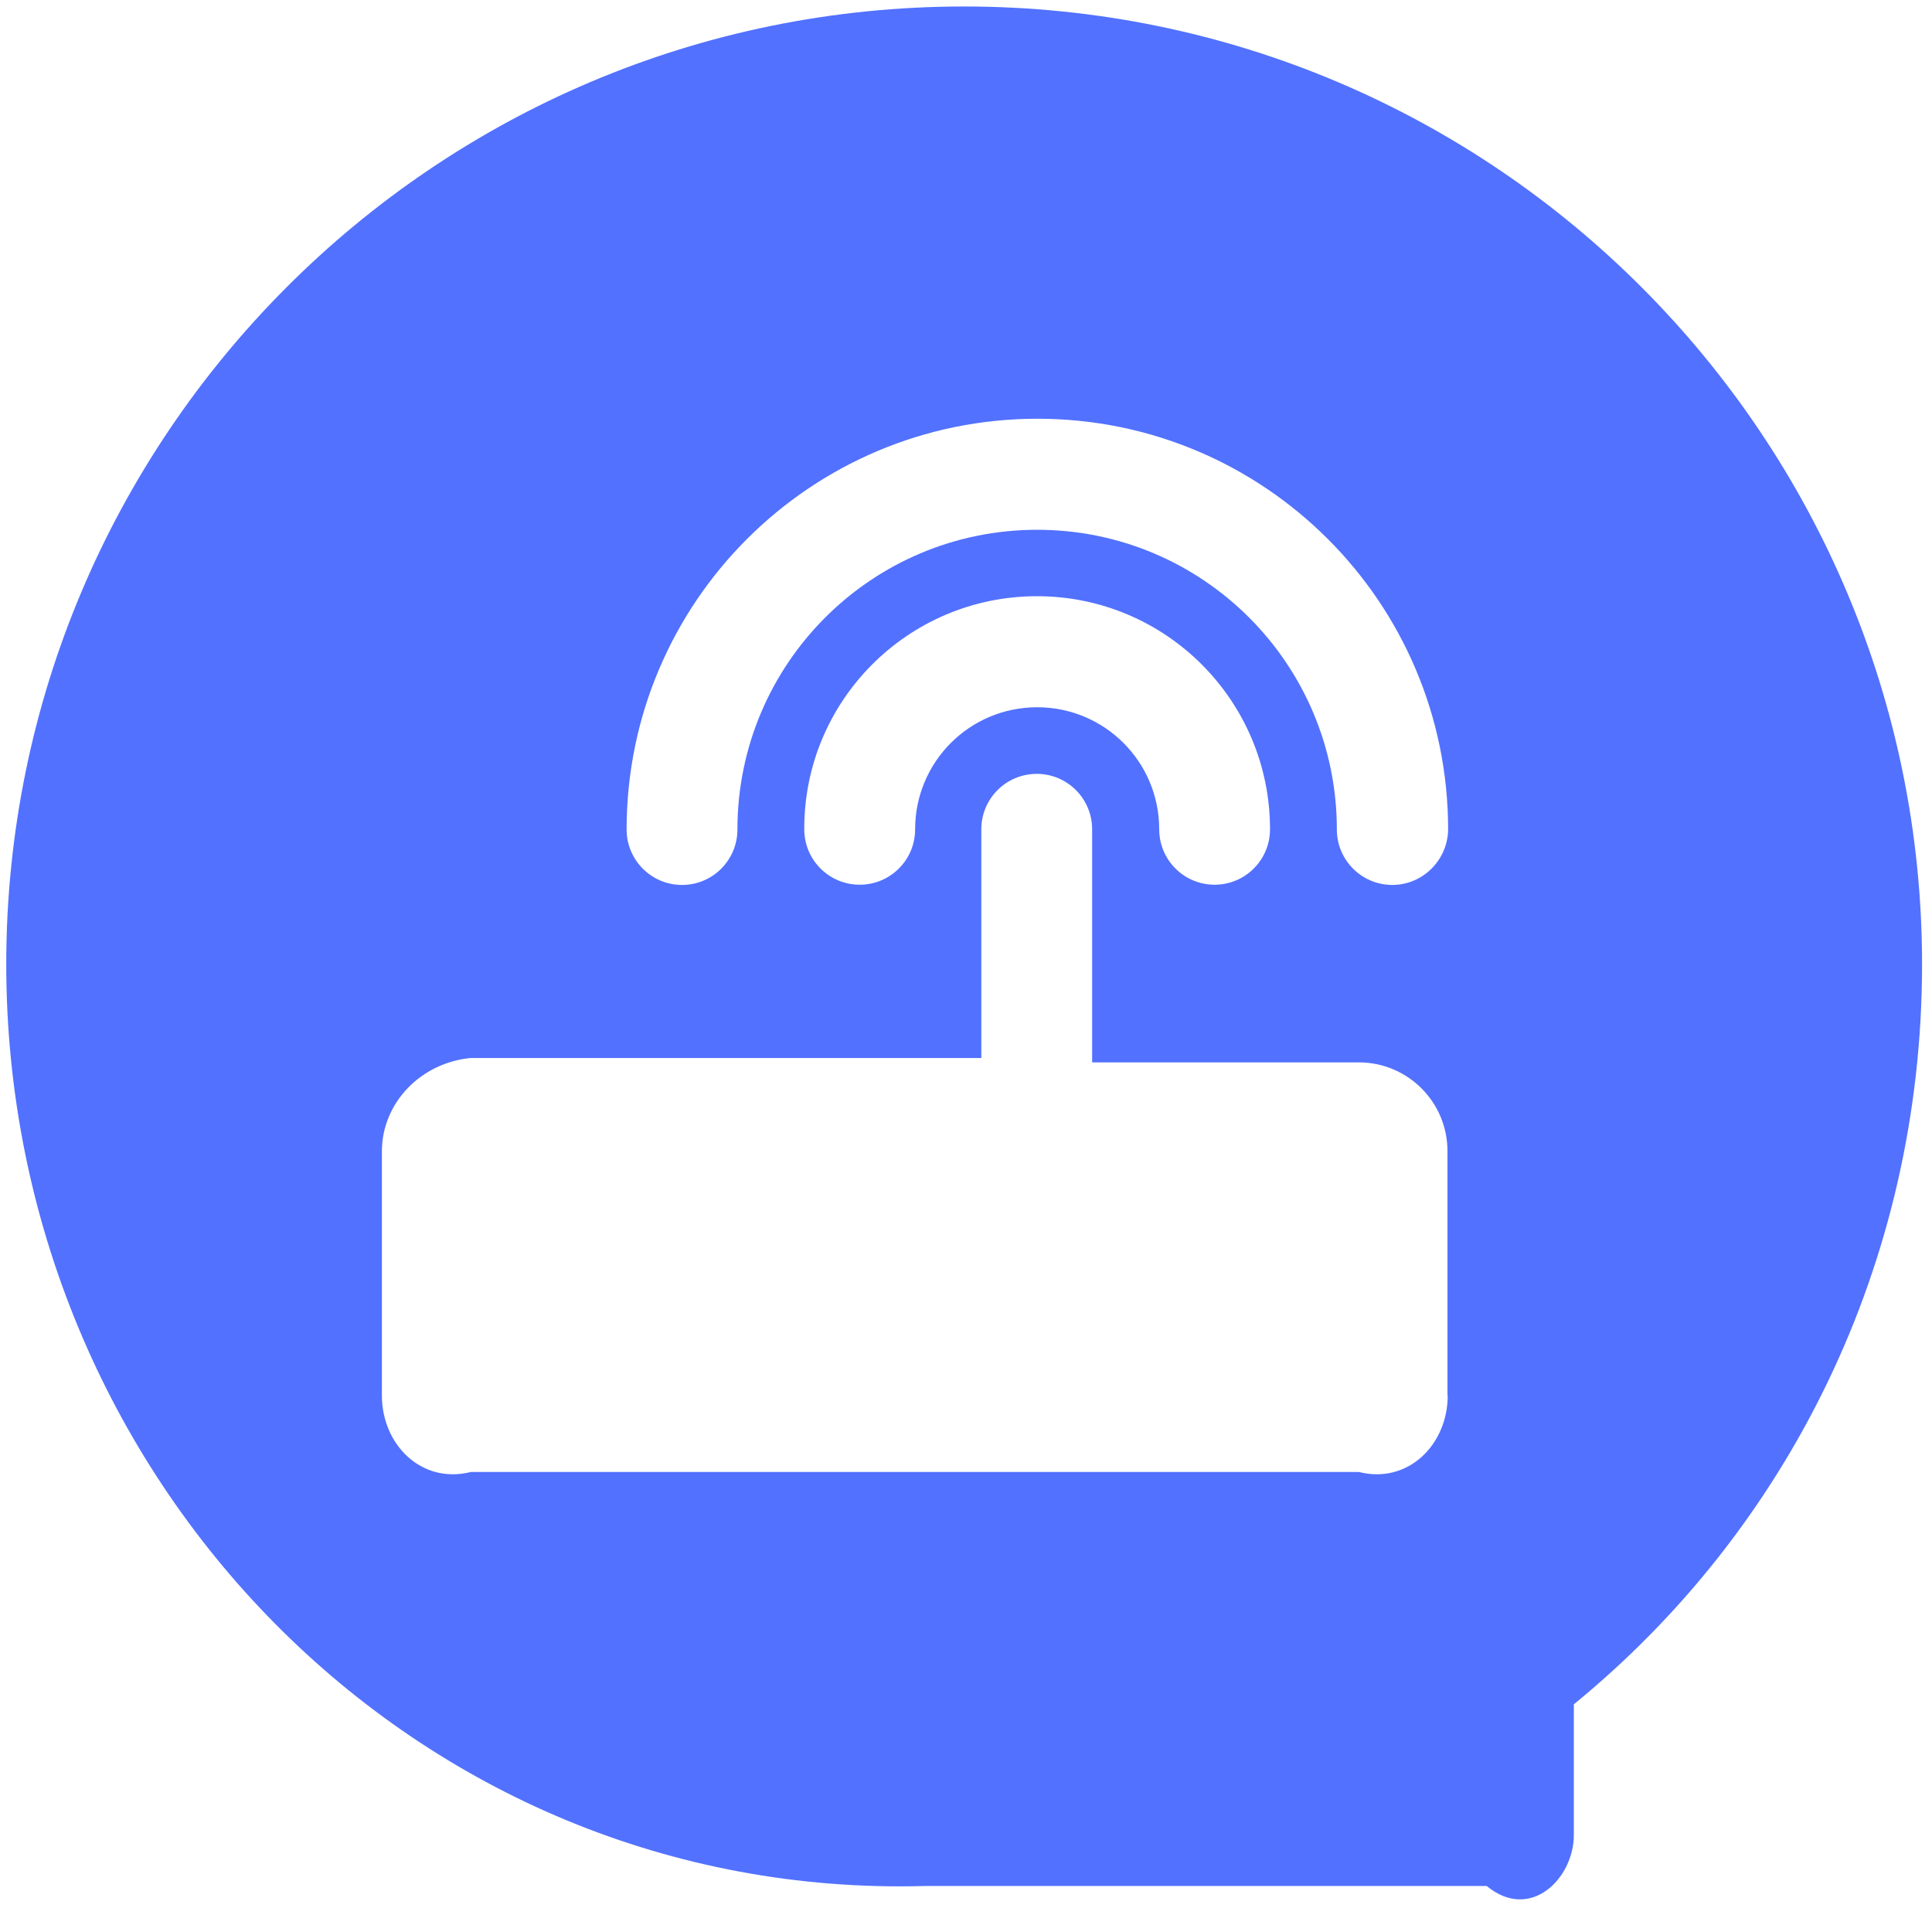 ﻿<?xml version="1.0" encoding="utf-8"?>
<svg version="1.1" xmlns:xlink="http://www.w3.org/1999/xlink" width="42px" height="42px" xmlns="http://www.w3.org/2000/svg">
  <g transform="matrix(1 0 0 1 -64 -96 )">
    <path d="M 41.784 20.958  C 41.78 9.511  32.503 0.141  20.958 0.141  C 9.412 0.141  0.136 9.511  0.136 20.962  C 0.136 32.133  9.033 41.311  20.109 41  L 32.32 41  C 33.267 41.784  34.214 40.837  34.214 39.891  L 34.214 37.05  C 38.85 33.263  41.784 27.492  41.784 20.958  Z M 31.467 30.337  L 31.472 30.337  C 31.472 31.406  30.609 32.269  29.541 32  L 10.233 32  C 9.164 32.269  8.302 31.406  8.302 30.337  L 8.302 25.031  C 8.302 23.962  9.164 23.1  10.233 23  L 21.333 23  L 21.333 18.028  C 21.333 17.363  21.872 16.823  22.538 16.823  C 23.203 16.823  23.742 17.363  23.742 18.028  L 23.742 23.095  L 29.536 23.095  C 30.605 23.095  31.467 23.958  31.467 25.027  L 31.467 30.337  Z M 17.484 18.028  C 17.475 15.23  19.744 12.961  22.542 12.961  C 25.341 12.961  27.609 15.23  27.609 18.028  C 27.609 18.694  27.07 19.233  26.405 19.233  C 25.739 19.233  25.2 18.694  25.2 18.028  C 25.2 16.561  24.014 15.375  22.547 15.375  C 21.08 15.375  19.894 16.561  19.894 18.028  C 19.894 18.694  19.355 19.233  18.689 19.233  C 18.023 19.233  17.484 18.694  17.484 18.028  Z M 31.481 18.033  C 31.472 18.694  30.933 19.238  30.267 19.238  C 29.602 19.238  29.062 18.698  29.062 18.033  C 29.062 14.433  26.147 11.517  22.547 11.517  C 18.947 11.517  16.031 14.433  16.031 18.033  C 16.031 18.698  15.492 19.238  14.827 19.238  C 14.161 19.238  13.622 18.698  13.622 18.033  C 13.622 13.102  17.62 9.103  22.552 9.103  C 27.488 9.103  31.481 13.102  31.481 18.033  Z " fill-rule="nonzero" fill="#5271ff" stroke="none" transform="matrix(1 0 0 1 64 96 )" />
  </g>
</svg>